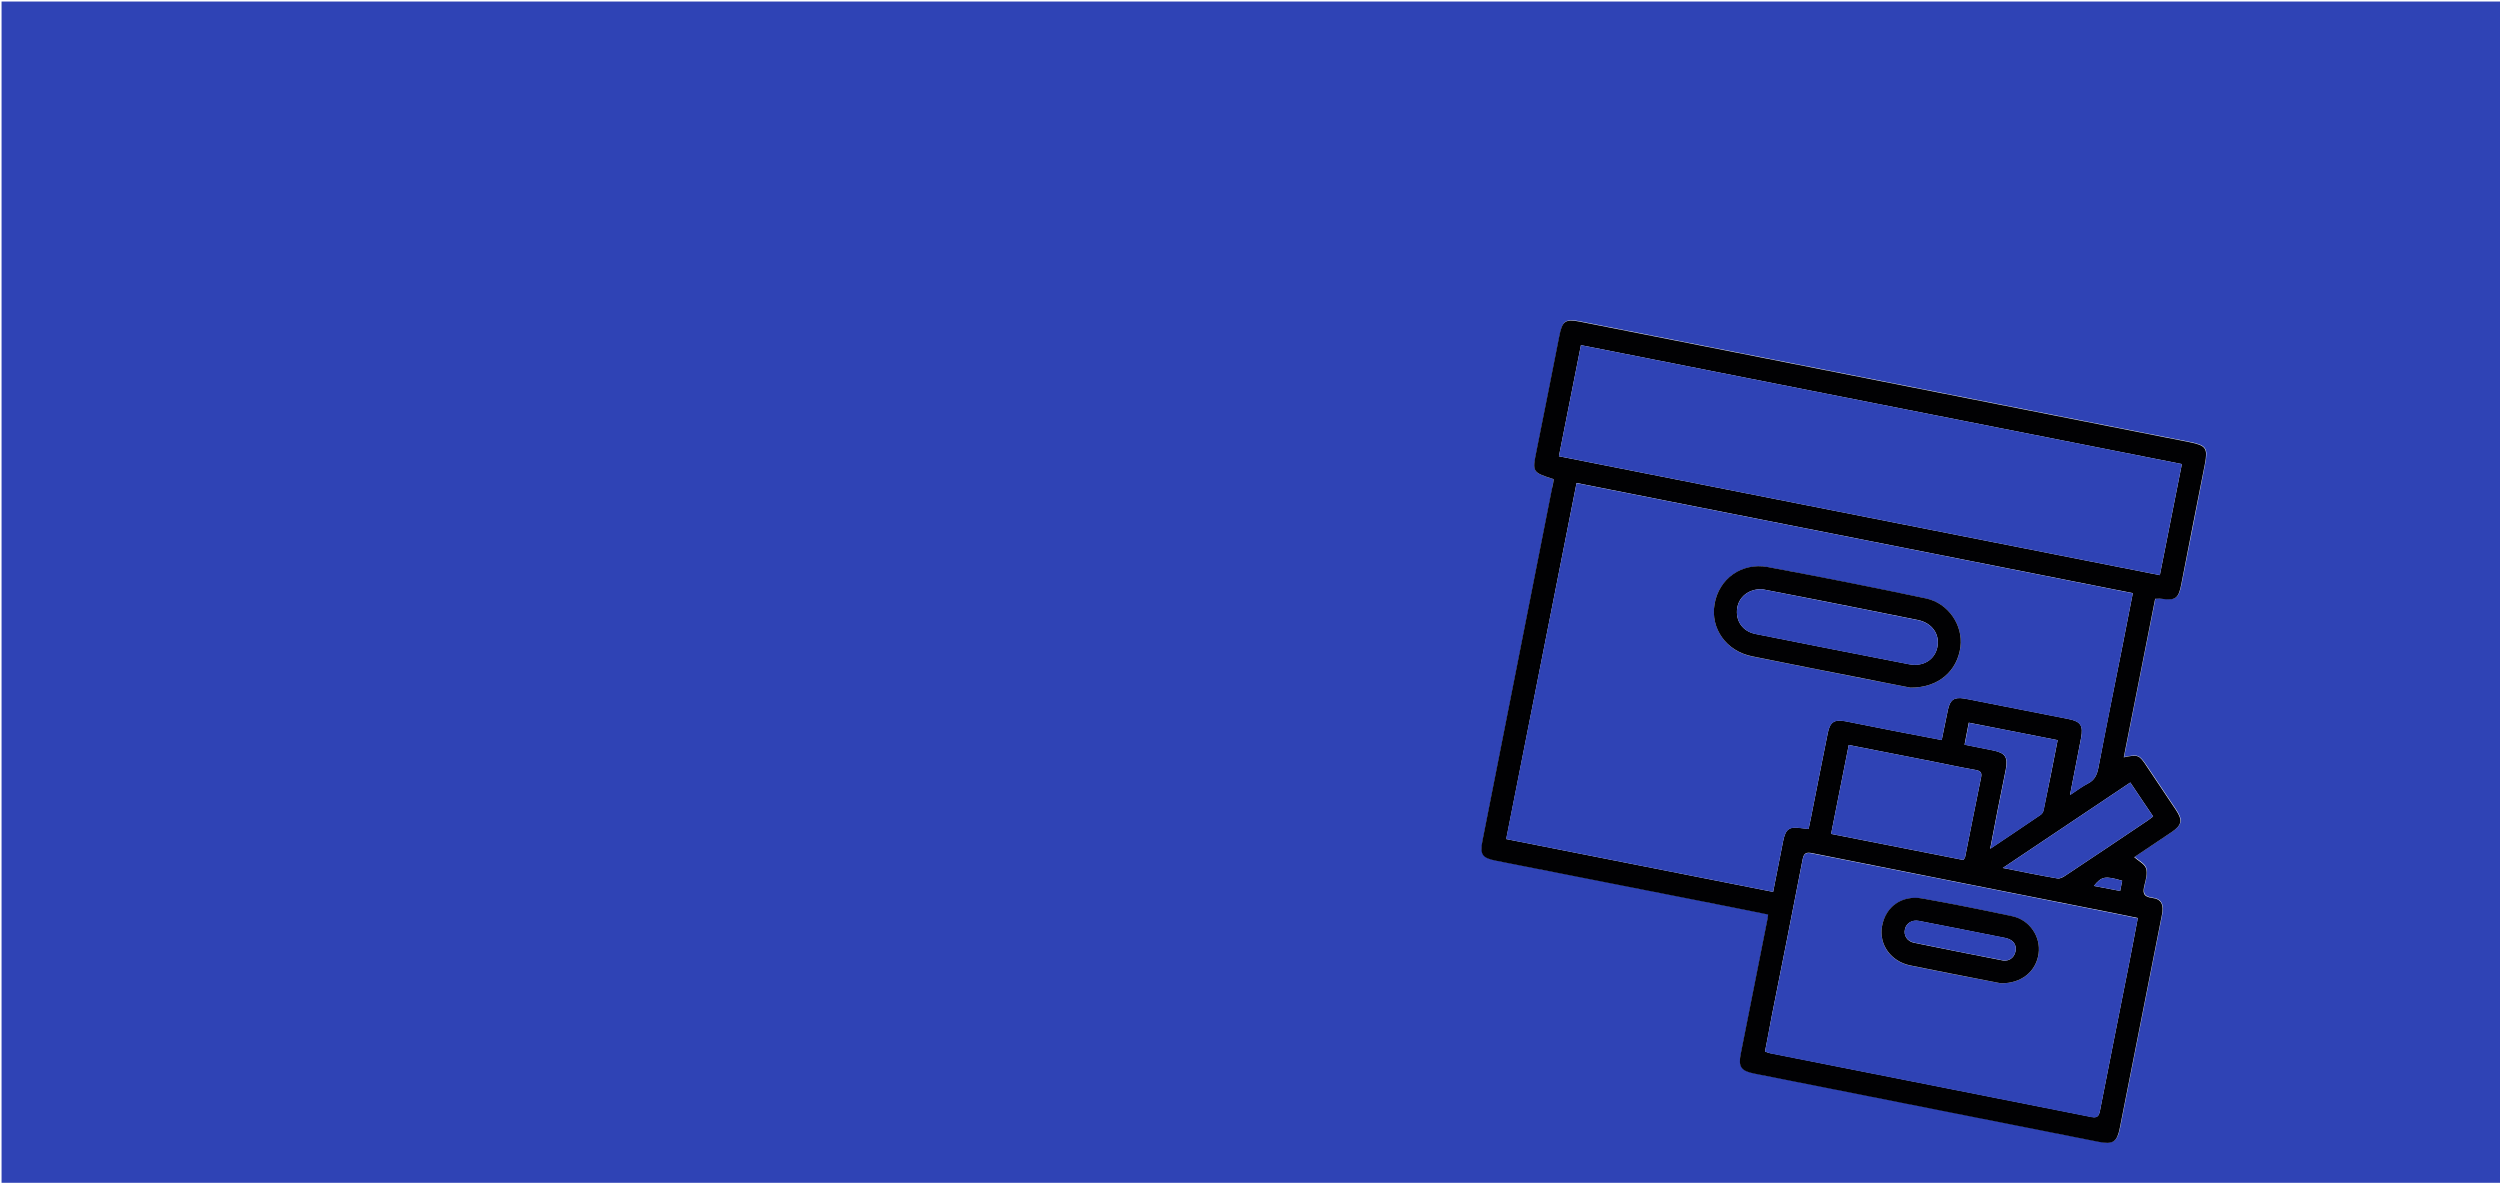 <?xml version="1.0" encoding="utf-8"?>
<!-- Generator: Adobe Illustrator 22.1.0, SVG Export Plug-In . SVG Version: 6.00 Build 0)  -->
<svg version="1.1" id="Layer_1" xmlns="http://www.w3.org/2000/svg" xmlns:xlink="http://www.w3.org/1999/xlink" x="0px" y="0px"
	 viewBox="0 0 1600 757" style="enable-background:new 0 0 1600 757;" xml:space="preserve">
<style type="text/css">
	.st0{fill:#2F43B5;}
	.st1{fill:#010103;}
</style>
<g>
	<g>
		<path class="st0" d="M1,758C1,505.7,1,253.3,1,1c533.3,0,1066.7,0,1600,0c0,252.3,0,504.7,0,757C1067.7,758,534.3,758,1,758z
			 M994.4,306.7c-0.4,2.2-0.6,4.2-1,6.1c-14.8,75-29.6,149.9-44.4,224.9c-1.8,9-0.2,11.2,8.8,13c43,8.5,85.9,16.9,128.9,25.4
			c15,3,30,6,45.1,9c-0.2,1.2-0.2,2-0.4,2.8c-5.7,28.7-11.4,57.5-17.1,86.2c-1.7,8.6,0,11.1,8.6,12.8c73.5,14.5,147,29.1,220.5,43.7
			c9.1,1.8,11.7,0.1,13.5-9c5-25.1,10-50.3,14.9-75.4c4-20.2,8-40.5,12-60.8c1.3-6.5-0.4-10.2-6.1-10.9c-6.1-0.8-6.2-3.6-5-8.4
			c0.9-3.5,1.9-7.6,0.9-10.7c-1-2.8-4.7-4.6-7.5-7c7.7-5.2,15.9-10.6,24-16.1c6.5-4.4,7.1-7.5,2.7-14.1
			c-6.2-9.3-12.4-18.6-18.6-27.8c-5.1-7.5-5.6-7.8-14.8-5.9c6.7-34,13.4-67.7,20.1-101.5c1.6,0,2.7-0.1,3.9,0
			c8.9,1.4,11-0.1,12.7-8.7c5.1-25.8,10.2-51.6,15.2-77.4c2-10.2,0.7-12-9.8-14.1c-41.2-8.1-82.3-16.2-123.5-24.4
			c-88.8-17.6-177.7-35.2-266.5-52.7c-9.7-1.9-11.5-0.5-13.4,9.4c-4.8,24.3-9.6,48.7-14.5,73C980.7,302.3,980.6,302.3,994.4,306.7z"
			/>
		<path class="st1" d="M994.4,306.7c-13.9-4.5-13.8-4.5-11-18.4c4.9-24.3,9.7-48.7,14.5-73c1.9-9.9,3.8-11.3,13.4-9.4
			c88.8,17.6,177.7,35.2,266.5,52.7c41.2,8.1,82.3,16.3,123.5,24.4c10.5,2.1,11.8,3.8,9.8,14.1c-5.1,25.8-10.2,51.6-15.2,77.4
			c-1.7,8.6-3.8,10-12.7,8.7c-1.1-0.2-2.3,0-3.9,0c-6.7,33.8-13.3,67.5-20.1,101.5c9.2-1.9,9.8-1.7,14.8,5.9
			c6.2,9.3,12.4,18.5,18.6,27.8c4.4,6.6,3.8,9.7-2.7,14.1c-8.1,5.5-16.3,10.9-24,16.1c2.7,2.4,6.5,4.3,7.5,7c1.1,3.1,0,7.2-0.9,10.7
			c-1.2,4.8-1.2,7.6,5,8.4c5.8,0.7,7.4,4.3,6.1,10.9c-4,20.3-8,40.5-12,60.8c-5,25.1-10,50.3-14.9,75.4c-1.8,9.1-4.3,10.8-13.5,9
			c-73.5-14.6-147-29.1-220.5-43.7c-8.5-1.7-10.3-4.3-8.6-12.8c5.7-28.7,11.4-57.5,17.1-86.2c0.2-0.8,0.2-1.6,0.4-2.8
			c-15.1-3-30.1-6.1-45.1-9c-43-8.5-85.9-16.9-128.9-25.4c-9.1-1.8-10.6-4-8.8-13c14.8-75,29.6-149.9,44.4-224.9
			C993.8,310.9,994.1,308.9,994.4,306.7z M1134.8,570.8c2.2-11.3,4.3-21.9,6.4-32.5c1.6-7.9,3.9-9.5,11.7-8.3
			c1.4,0.2,2.9,0.3,4.6,0.5c0.5-2.5,1-4.5,1.4-6.6c3.6-18.3,7.2-36.6,10.9-54.9c1.4-7,4.2-8.8,11.4-7.4c10.4,2.1,20.9,4.2,31.3,6.2
			c9.9,1.9,19.8,3.8,30.2,5.8c1.4-6.9,2.7-13.2,4-19.5c1.4-6.3,3.9-8.1,10.3-7.1c3.3,0.5,6.5,1.3,9.8,1.9
			c19.1,3.8,38.2,7.5,57.3,11.3c7.5,1.5,9.3,4.2,7.8,12c-0.5,2.9-1.2,5.9-1.7,8.8c-1.7,8.9-3.4,17.7-5.4,27.8
			c4.5-3,7.8-5.6,11.5-7.4c4.3-2.2,5.8-5.6,6.7-10.2c4.9-26,10.2-51.9,15.4-77.9c2.2-11.1,4.3-22.1,6.6-33.7
			c-118.8-23.5-237.1-46.9-356-70.5C994,385.2,979.1,460.8,964,537C1020.8,548.2,1077.5,559.4,1134.8,570.8z M997.7,292
			c128.4,25.4,256.2,50.7,384.6,76.1c4.7-23.9,9.3-47.2,14.1-71.1c-128.3-25.4-256.2-50.7-384.6-76.1
			C1007,244.8,1002.4,268,997.7,292z M1129.6,673c1.5,0.5,2.4,0.8,3.3,1c68.5,13.6,137.1,27.2,205.6,40.8c3.8,0.8,4.8-0.6,5.5-4.1
			c6.1-31.5,12.5-63,18.7-94.5c1.9-9.4,3.6-18.9,5.5-28.7c-5.4-1.1-10.2-2.1-15.1-3.1c-64.5-12.8-128.9-25.5-193.4-38.4
			c-3.5-0.7-5.2-0.2-6,3.9c-6.4,33.3-13.1,66.6-19.7,99.9C1132.6,657.6,1131.1,665.2,1129.6,673z M1171.9,533.7
			c28.6,5.6,56.7,11.2,84.7,16.7c0.6-1.1,1-1.5,1.1-2c3.4-17,6.7-34,10.2-50.9c0.6-3-0.3-4.1-3.4-4.7c-9.2-1.6-18.3-3.6-27.4-5.4
			c-17.8-3.5-35.6-7-53.9-10.6C1179.4,495.8,1175.7,514.5,1171.9,533.7z M1363.4,500.8c-27,18.1-53.8,36-81.6,54.7
			c12.6,2.5,23.8,4.8,35,6.7c1.6,0.3,3.8-0.9,5.3-2c17.5-11.6,34.9-23.3,52.3-35c1.2-0.8,2.3-1.7,3.6-2.7
			C1373.1,515.2,1368.3,508.2,1363.4,500.8z M1316.9,473.7c-19.2-3.8-37.8-7.4-56.9-11.2c-0.9,5-1.8,9.3-2.7,14.1
			c6.4,1.3,12.2,2.4,18.1,3.6c7.9,1.6,9.8,4.3,8.3,12.2c-1.8,9-3.6,18-5.4,26.9c-1.5,7.6-2.9,15.1-4.6,23.9
			c11.6-7.8,22.1-14.8,32.5-21.9c0.8-0.6,1.5-1.8,1.7-2.9C1311,503.8,1313.9,489.1,1316.9,473.7z M1358.2,563.7
			c-10.9-3.3-13.2-2.8-18.1,3.3c5.6,1.1,11,2.1,16.8,3.2C1357.4,567.7,1357.8,565.8,1358.2,563.7z"/>
		<path class="st0" d="M1134.8,570.8c-57.4-11.4-114-22.6-170.9-33.8c15.1-76.2,30-151.8,45.1-227.8c118.9,23.5,237.2,46.9,356,70.5
			c-2.3,11.5-4.4,22.6-6.6,33.7c-5.1,26-10.4,51.9-15.4,77.9c-0.9,4.6-2.4,8-6.7,10.2c-3.6,1.9-6.9,4.5-11.5,7.4
			c2-10.1,3.7-19,5.4-27.8c0.6-2.9,1.2-5.9,1.7-8.8c1.4-7.8-0.3-10.5-7.8-12c-19.1-3.8-38.2-7.5-57.3-11.3c-3.3-0.6-6.5-1.4-9.8-1.9
			c-6.4-1-8.9,0.8-10.3,7.1c-1.4,6.3-2.6,12.6-4,19.5c-10.4-2-20.3-3.9-30.2-5.8c-10.5-2.1-20.9-4.2-31.3-6.2
			c-7.1-1.4-9.9,0.4-11.4,7.4c-3.7,18.3-7.3,36.6-10.9,54.9c-0.4,2.1-0.9,4.2-1.4,6.6c-1.7-0.2-3.2-0.3-4.6-0.5
			c-7.8-1.2-10.1,0.5-11.7,8.3C1139.1,548.9,1137.1,559.5,1134.8,570.8z M1222.7,440.1c18,0.1,30-10.7,32-26.1
			c1.7-13.8-7.8-28-22-30.9c-33.7-7-67.5-13.8-101.3-20.1c-16.7-3.1-31.4,7.6-34.1,23.8c-2.6,15.5,7.7,30,23.9,33.3
			c23.5,4.8,47,9.3,70.5,14C1202.9,436.3,1214.2,438.5,1222.7,440.1z"/>
		<path class="st0" d="M997.7,292c4.7-23.9,9.3-47.2,14.1-71.1c128.3,25.4,256.2,50.7,384.6,76.1c-4.7,24-9.3,47.2-14.1,71.1
			C1253.9,342.7,1126,317.4,997.7,292z"/>
		<path class="st0" d="M1129.6,673c1.5-7.8,2.9-15.4,4.4-23c6.6-33.3,13.3-66.6,19.7-99.9c0.8-4.2,2.5-4.6,6-3.9
			c64.5,12.8,128.9,25.6,193.4,38.4c4.9,1,9.7,2,15.1,3.1c-1.9,9.8-3.7,19.3-5.5,28.7c-6.2,31.5-12.6,63-18.7,94.5
			c-0.7,3.5-1.7,4.8-5.5,4.1c-68.5-13.7-137.1-27.2-205.6-40.8C1132,673.8,1131.1,673.5,1129.6,673z M1280.5,629.3
			c13.4,0.2,22.6-7.7,24.2-18.9c1.5-10.8-5.6-21.5-16.7-23.9c-19.2-4.1-38.5-8-57.8-11.4c-12.9-2.3-23.4,5.3-25.7,17.8
			c-2.1,11.7,5.7,22.6,18.2,25.1c8.3,1.7,16.6,3.3,25,5C1259.3,625.2,1270.9,627.4,1280.5,629.3z"/>
		<path class="st0" d="M1171.9,533.7c3.8-19.2,7.5-37.9,11.3-56.9c18.3,3.6,36.1,7.1,53.9,10.6c9.1,1.8,18.3,3.8,27.4,5.4
			c3,0.5,4,1.7,3.4,4.7c-3.4,17-6.8,33.9-10.2,50.9c-0.1,0.5-0.4,0.9-1.1,2C1228.7,544.9,1200.5,539.4,1171.9,533.7z"/>
		<path class="st0" d="M1363.4,500.8c4.9,7.3,9.6,14.4,14.6,21.7c-1.3,1-2.4,1.9-3.6,2.7c-17.4,11.7-34.8,23.4-52.3,35
			c-1.6,1-3.7,2.2-5.3,2c-11.2-1.9-22.4-4.2-35-6.7C1309.6,536.8,1336.4,518.9,1363.4,500.8z"/>
		<path class="st0" d="M1316.9,473.7c-3.1,15.5-6,30.1-8.9,44.8c-0.2,1-0.9,2.3-1.7,2.9c-10.4,7.1-20.9,14.1-32.5,21.9
			c1.7-8.8,3.1-16.4,4.6-23.9c1.8-9,3.6-17.9,5.4-26.9c1.5-7.9-0.3-10.6-8.3-12.2c-5.8-1.2-11.7-2.3-18.1-3.6
			c0.9-4.8,1.7-9.1,2.7-14.1C1279.2,466.2,1297.7,469.9,1316.9,473.7z"/>
		<path class="st0" d="M1358.2,563.7c-0.4,2.1-0.8,4-1.3,6.5c-5.7-1.1-11.2-2.2-16.8-3.2C1345,560.9,1347.3,560.4,1358.2,563.7z"/>
		<path class="st1" d="M1222.7,440.1c-8.5-1.7-19.8-3.8-31-6.1c-23.5-4.6-47-9.2-70.5-14c-16.3-3.3-26.6-17.7-23.9-33.3
			c2.7-16.2,17.3-26.9,34.1-23.8c33.9,6.3,67.6,13,101.3,20.1c14.2,3,23.7,17.1,22,30.9C1252.7,429.4,1240.7,440.2,1222.7,440.1z
			 M1127.8,377.1c-8.6-0.3-14.9,4.9-16,12.1c-1.2,8,3.4,14.9,11.7,16.5c32.8,6.6,65.6,13,98.4,19.4c9,1.7,16.3-2.9,18-10.9
			c1.7-8.2-3.3-15.5-12.4-17.4c-21.5-4.4-43.1-8.6-64.6-12.9C1150.8,381.6,1138.7,379.2,1127.8,377.1z"/>
		<path class="st1" d="M1280.5,629.3c-9.6-1.9-21.2-4.1-32.8-6.4c-8.3-1.6-16.7-3.3-25-5c-12.5-2.5-20.3-13.4-18.2-25.1
			c2.2-12.5,12.7-20.1,25.7-17.8c19.3,3.4,38.6,7.3,57.8,11.4c11.1,2.4,18.2,13.2,16.7,23.9C1303.1,621.6,1293.9,629.5,1280.5,629.3
			z M1290.1,607.1c-0.1-3.9-2.9-6-6.8-6.8c-18.4-3.7-36.8-7.3-55.2-10.9c-4.4-0.8-8,1.4-8.9,5.2c-1,4,1.3,7.9,5.9,8.8
			c18.9,3.9,37.8,7.6,56.7,11.3C1286.4,615.5,1290.1,612,1290.1,607.1z"/>
		<path class="st0" d="M1127.8,377.1c10.9,2.2,23,4.5,35.1,6.9c21.5,4.3,43.1,8.5,64.6,12.9c9.1,1.8,14.1,9.1,12.4,17.4
			c-1.7,8-9,12.6-18,10.9c-32.8-6.4-65.6-12.8-98.4-19.4c-8.3-1.7-12.9-8.6-11.7-16.5C1112.9,382,1119.2,376.8,1127.8,377.1z"/>
		<path class="st0" d="M1290.1,607.1c0,4.9-3.8,8.4-8.3,7.5c-18.9-3.6-37.8-7.4-56.7-11.3c-4.7-1-7-4.8-5.9-8.8
			c1-3.8,4.6-6.1,8.9-5.2c18.4,3.6,36.8,7.2,55.2,10.9C1287.3,601.1,1290,603.2,1290.1,607.1z"/>
	</g>
</g>
</svg>
